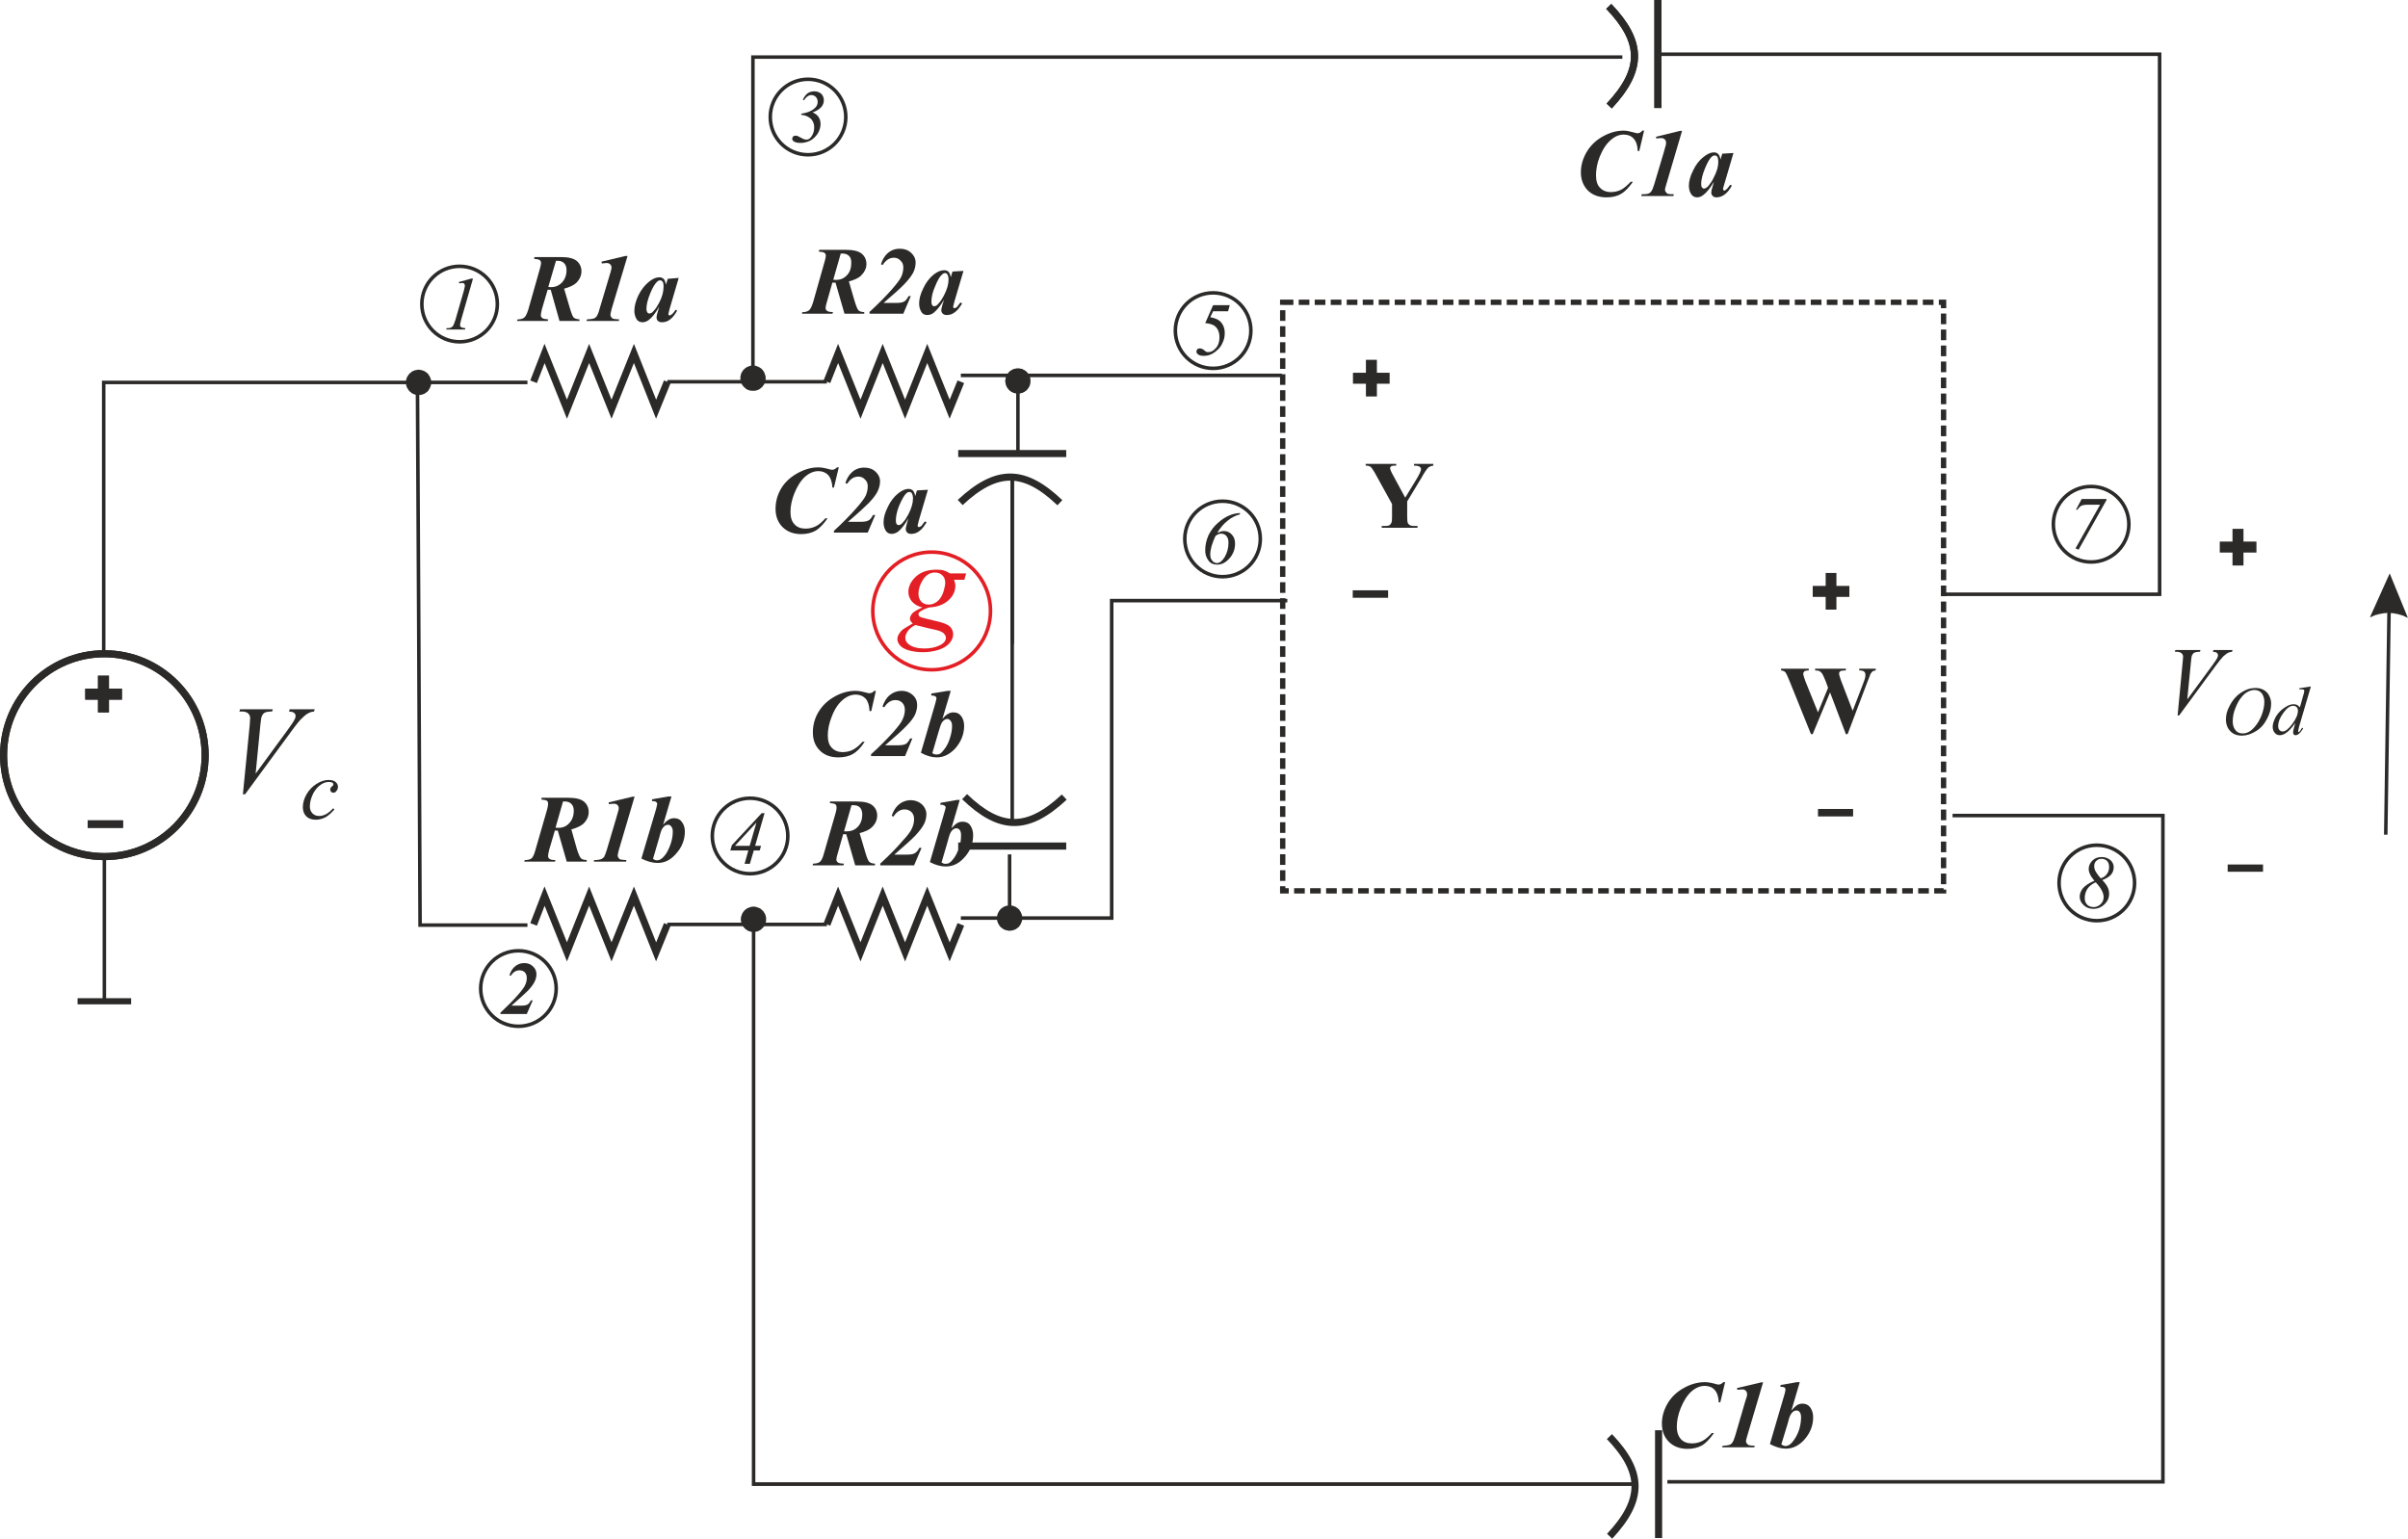 <?xml version="1.0" encoding="UTF-8"?>
<!DOCTYPE svg PUBLIC "-//W3C//DTD SVG 1.1//EN" "http://www.w3.org/Graphics/SVG/1.1/DTD/svg11.dtd">
<!-- Creator: CorelDRAW Home & Student X8 -->
<svg xmlns="http://www.w3.org/2000/svg" xml:space="preserve" width="135.422mm" height="86.543mm" version="1.1" style="shape-rendering:geometricPrecision; text-rendering:geometricPrecision; image-rendering:optimizeQuality; fill-rule:evenodd; clip-rule:evenodd"
viewBox="0 0 10967 7009"
 xmlns:xlink="http://www.w3.org/1999/xlink">
 <defs>
  <style type="text/css">
   <![CDATA[
    .str0 {stroke:#2B2A29;stroke-width:32.394}
    .str1 {stroke:#2B2A29;stroke-width:16.197}
    .str2 {stroke:#E31E24;stroke-width:16.197}
    .str3 {stroke:#2B2A29;stroke-width:24.295;stroke-dasharray:48.591 24.295}
    .fil0 {fill:none}
    .fil1 {fill:#2B2A29;fill-rule:nonzero}
    .fil2 {fill:#E31E24;fill-rule:nonzero}
   ]]>
  </style>
 </defs>
 <g id="Warstwa_x0020_1">
  <g id="_745065872">
   <polyline class="fil0 str0" points="3039,1739 2988,1864 2887,1610 2785,1864 2683,1610 2582,1864 2480,1610 2430,1739 "/>
   <polyline class="fil0 str0" points="4376,1739 4325,1864 4223,1610 4122,1864 4020,1610 3919,1864 3817,1610 3766,1739 "/>
   <polyline class="fil0 str0" points="4376,4211 4325,4336 4223,4082 4122,4336 4020,4082 3919,4336 3817,4082 3766,4211 "/>
   <polyline class="fil0 str0" points="3039,4211 2988,4336 2887,4082 2785,4336 2683,4082 2582,4336 2480,4082 2430,4211 "/>
   <path class="fil0 str0" d="M4364 2066l492 0m-483 223c166,-155 292,-154 454,1"/>
   <path class="fil0 str0" d="M4856 3854l-492 0m483 -223c-166,155 -292,154 -454,-2"/>
   <polygon class="fil1" points="6162,1698 6221,1698 6221,1639 6271,1639 6271,1698 6329,1698 6329,1748 6271,1748 6271,1806 6221,1806 6221,1748 6162,1748 "/>
   <polygon class="fil1" points="8256,2669 8315,2669 8315,2610 8364,2610 8364,2669 8423,2669 8423,2719 8364,2719 8364,2777 8315,2777 8315,2719 8256,2719 "/>
   <polygon class="fil1" points="6161,2689 6322,2689 6322,2723 6161,2723 "/>
   <polygon class="fil1" points="8280,3685 8440,3685 8440,3719 8280,3719 "/>
   <polygon class="fil1" points="10146,3938 10307,3938 10307,3971 10146,3971 "/>
   <polyline class="fil0 str1" points="8852,2707 9836,2707 9836,247 7541,247 "/>
   <g>
    <path class="fil1" d="M3429 252l3960 0 0 16 -3960 0 -8 -8 8 -8zm-8 8l0 -8 8 0 -8 8zm0 1463l0 -1463 16 0 0 1463 -16 0zm66 0l0 0 0 3 0 3 -1 3 0 2 -1 3 -1 3 -1 3 -1 2 -1 3 -1 2 -1 3 -2 2 -2 2 -1 2 -2 3 -2 2 -2 1 -2 2 -2 2 -3 2 -2 1 -2 2 -3 1 -2 1 -3 1 -3 1 -2 1 -3 0 -3 1 -3 0 -3 0 -3 0 0 0 -3 0 -3 0 -2 0 -3 -1 -3 0 -3 -1 -2 -1 -3 -1 -3 -1 -2 -1 -3 -2 -2 -1 -2 -2 -2 -2 -2 -2 -2 -1 -2 -2 -2 -3 -2 -2 -1 -2 -2 -2 -1 -3 -2 -2 -1 -3 -1 -2 -1 -3 0 -3 -1 -3 -1 -2 0 -3 0 -3 0 -3 0 0 0 -3 0 -3 0 -3 1 -3 1 -2 0 -3 1 -3 1 -2 1 -3 2 -3 1 -2 2 -2 1 -3 2 -2 2 -2 2 -2 2 -2 2 -2 2 -1 2 -2 2 -1 3 -2 2 -1 3 -1 3 -1 2 -1 3 -1 3 -1 3 0 2 0 3 -1 3 0 0 0 3 0 3 1 3 0 3 0 3 1 2 1 3 1 3 1 2 1 3 1 2 2 2 1 3 2 2 1 2 2 2 2 2 2 2 2 1 2 2 3 2 2 1 2 1 3 1 3 1 2 1 3 1 3 1 2 0 3 1 3 0 3 0 3z"/>
   </g>
   <line class="fil0 str1" x1="4610" y1="2178" x2="4610" y2= "2934" />
   <line class="fil0 str1" x1="5838" y1="1710" x2="4376" y2= "1710" />
   <g>
    <path class="fil1" d="M4694 1735l-1 3 0 3 0 3 -1 3 0 3 -1 3 -1 2 -1 3 -1 2 -1 3 -2 2 -1 3 -2 2 -2 2 -1 2 -2 2 -2 2 -2 2 -3 2 -2 1 -2 2 -3 1 -2 1 -3 2 -2 1 -3 0 -3 1 -2 1 -3 0 -3 1 -3 0 -3 0 0 0 -3 0 -3 0 -3 -1 -3 0 -2 -1 -3 -1 -3 0 -2 -1 -3 -2 -2 -1 -3 -1 -2 -2 -2 -1 -3 -2 -2 -2 -2 -2 -2 -2 -1 -2 -2 -2 -2 -2 -1 -3 -2 -2 -1 -3 -1 -2 -1 -3 -1 -2 -1 -3 0 -3 -1 -3 0 -3 -1 -3 0 -3 0 0 0 -2 1 -3 0 -3 1 -3 0 -3 1 -3 1 -2 1 -3 1 -2 1 -3 2 -2 1 -3 2 -2 2 -2 1 -2 2 -2 2 -2 2 -2 3 -2 2 -1 2 -2 3 -1 2 -1 3 -2 2 -1 3 -1 3 0 2 -1 3 0 3 -1 3 0 3 0 0 0 3 0 3 0 3 1 3 0 2 1 3 0 3 1 2 1 3 2 2 1 3 1 2 2 2 1 3 2 2 2 2 2 2 2 1 2 2 2 2 2 1 3 2 2 1 3 1 2 1 3 1 2 1 3 0 3 1 3 0 3 0 3 1 2 0 0zm-66 329l0 -329 16 0 0 329 -16 0z"/>
   </g>
   <path class="fil0 str0" d="M7551 492l0 -492m-222 483c155,-166 153,-292 -2,-454"/>
   <polygon class="fil1" points="10110,2467 10168,2467 10168,2409 10218,2409 10218,2467 10277,2467 10277,2517 10218,2517 10218,2576 10168,2576 10168,2517 10110,2517 "/>
   <line class="fil0 str1" x1="3766" y1="1739" x2="3039" y2= "1739" />
   <g>
    <path class="fil1" d="M4541 4182l0 -3 0 -3 0 -3 1 -3 0 -2 1 -3 1 -3 1 -2 1 -3 2 -2 1 -3 1 -2 2 -2 2 -3 2 -2 1 -2 2 -2 3 -1 2 -2 2 -2 2 -1 3 -2 2 -1 3 -1 2 -1 3 -1 3 -1 3 0 2 -1 3 0 3 0 3 -1 0 0 3 1 3 0 3 0 3 1 3 0 2 1 3 1 3 1 2 1 3 1 2 2 2 1 3 2 2 2 2 1 2 2 2 2 2 2 1 3 2 2 1 2 2 3 1 2 1 3 1 2 1 3 1 3 1 2 0 3 0 3 1 3 0 3 0 0 0 3 -1 3 0 3 0 3 -1 2 -1 3 -1 3 -1 2 -1 3 -1 2 -2 3 -1 2 -2 2 -1 3 -2 2 -2 2 -2 2 -2 1 -2 2 -3 2 -2 1 -2 2 -3 1 -2 1 -3 1 -3 1 -2 1 -3 0 -3 1 -3 0 -3 1 -3 0 0 0 -3 0 -3 -1 -3 0 -2 -1 -3 0 -3 -1 -3 -1 -2 -1 -3 -1 -2 -1 -3 -2 -2 -1 -2 -2 -2 -2 -3 -1 -2 -2 -1 -2 -2 -2 -2 -3 -2 -2 -1 -2 -1 -3 -2 -2 -1 -3 -1 -2 -1 -3 -1 -3 0 -2 -1 -3 0 -3 0 -3 0 -3 0 0zm65 -290l0 290 -16 0 0 -290 16 0z"/>
   </g>
   <polyline class="fil0 str1" points="4610,3741 4610,2971 4610,2178 "/>
   <polyline class="fil0 str1" points="4376,4182 5063,4182 5063,2736 5863,2736 "/>
   <line class="fil0 str1" x1="3766" y1="4211" x2="3039" y2= "4211" />
   <path class="fil1" d="M6528 2113l0 8c-9,1 -16,4 -22,8 -7,6 -18,22 -33,49l-64 106 0 70c0,15 1,25 3,28 1,4 4,7 9,10 5,3 11,4 19,4l16 0 0 8 -163 0 0 -8 15 0c9,0 16,-1 21,-4 3,-2 6,-6 8,-11 2,-3 3,-12 3,-27l0 -58 -69 -125c-13,-25 -23,-39 -28,-44 -6,-4 -14,-6 -23,-6l0 -8 139 0 0 8 -6 0c-8,0 -14,1 -17,3 -4,3 -5,5 -5,8 0,5 5,18 17,39l52 96 53 -87c13,-22 19,-36 19,-43 0,-4 -2,-7 -5,-10 -5,-4 -14,-6 -27,-6l0 -8 88 0z"/>
   <path class="fil1" d="M8543 3046l0 8c-5,0 -10,2 -14,4 -3,3 -7,7 -10,12 0,2 -5,13 -13,34l-91 240 -8 0 -72 -190 -79 190 -8 0 -96 -238c-10,-24 -16,-38 -20,-43 -4,-5 -11,-8 -20,-9l0 -8 126 0 0 8c-10,0 -17,2 -20,4 -3,3 -5,7 -5,11 0,5 3,17 10,35l57 141 46 -112 -11 -30c-7,-17 -12,-28 -15,-33 -4,-6 -8,-10 -13,-13 -4,-2 -11,-3 -20,-3l0 -8 140 0 0 8c-10,0 -17,1 -22,2 -3,1 -5,3 -7,5 -1,3 -2,5 -2,8 0,4 3,14 9,31l53 138 48 -125c5,-13 8,-22 9,-27 1,-4 1,-9 1,-13 0,-6 -2,-10 -6,-14 -4,-3 -11,-5 -22,-5l0 -8 75 0z"/>
   <path class="fil1" d="M2527 3783l-26 88c-3,13 -5,22 -5,28 0,6 2,10 6,13 5,4 14,6 28,6l-3 7 -140 0 3 -7c14,0 24,-3 31,-8 6,-6 12,-18 17,-37l54 -187c3,-10 4,-19 4,-25 0,-6 -1,-10 -5,-13 -4,-3 -13,-5 -26,-6l2 -8 121 0c34,0 58,6 72,18 14,12 21,28 21,47 0,20 -8,37 -24,53 -11,10 -29,19 -55,26l25 89c7,23 14,38 19,43 5,5 14,7 26,8l0 7 -91 0 -41 -142 -7 1c-1,0 -3,-1 -6,-1zm3 -13c5,1 9,1 13,1 20,0 37,-7 50,-22 13,-14 20,-33 20,-56 0,-14 -4,-24 -11,-31 -7,-7 -16,-11 -28,-11 -2,0 -6,0 -10,0l-34 119z"/>
   <path id="1" class="fil1" d="M2890 3629l-72 244c-3,12 -5,21 -5,24 0,3 1,7 4,11 2,3 5,6 8,7 3,1 12,2 28,3l-2 7 -147 0 2 -7c15,0 25,-2 31,-4 5,-2 10,-6 14,-10 3,-5 7,-16 12,-31l43 -145c6,-22 10,-34 10,-35 1,-4 2,-7 2,-11 0,-6 -2,-11 -6,-15 -4,-4 -10,-6 -17,-6 -4,0 -11,1 -22,2l-1 -8 109 -26 9 0z"/>
   <path id="2" class="fil1" d="M3058 3628l-38 129c10,-12 19,-20 27,-24 7,-4 15,-6 23,-6 16,0 28,6 36,18 9,12 13,27 13,43 0,38 -14,73 -42,103 -24,27 -51,40 -82,40 -23,0 -48,-7 -74,-20l67 -226c3,-11 4,-19 5,-23 0,-4 -2,-6 -5,-9 -4,-3 -11,-4 -19,-4l1 -8 74 -13 14 0zm-84 284c6,5 12,7 17,7 7,0 14,-2 18,-5 8,-5 16,-13 25,-26 8,-13 15,-28 21,-46 6,-18 9,-36 9,-54 0,-10 -2,-18 -7,-23 -4,-6 -9,-8 -14,-8 -10,0 -18,5 -25,15 -5,6 -10,20 -15,41l-29 99z"/>
   <path class="fil1" d="M3791 1287l-25 88c-4,13 -6,22 -6,28 0,6 2,10 7,13 4,4 13,5 27,6l-3 7 -139 0 2 -7c14,0 24,-3 31,-9 6,-5 12,-17 18,-36l53 -187c3,-11 5,-19 5,-25 0,-6 -2,-10 -6,-13 -3,-3 -12,-5 -26,-6l2 -8 121 0c34,0 59,6 73,18 14,12 21,28 21,47 0,19 -9,37 -25,53 -10,10 -29,19 -55,26l26 89c7,23 13,38 18,43 5,5 14,7 26,8l0 7 -90 0 -41 -142 -7 1c-2,0 -4,-1 -7,-1zm4 -13c5,1 9,1 12,1 21,0 37,-7 51,-22 13,-14 19,-33 19,-56 0,-14 -3,-24 -10,-31 -7,-7 -17,-11 -28,-11 -3,0 -6,0 -10,0l-34 119z"/>
   <path id="1" class="fil1" d="M4114 1429l-154 0 0 -8c40,-37 74,-71 101,-102 23,-26 38,-46 44,-59 6,-14 9,-28 9,-42 0,-13 -4,-23 -13,-31 -8,-9 -18,-13 -30,-13 -20,0 -37,11 -51,33l-8 -3c7,-22 17,-38 29,-49 16,-15 35,-22 57,-22 21,0 38,6 52,19 13,12 20,27 20,44 0,15 -3,29 -10,44 -7,14 -20,32 -41,54 -15,16 -47,45 -95,86l56 0c18,0 30,-2 37,-6 8,-4 14,-12 21,-25l10 0 -34 80z"/>
   <path id="2" class="fil1" d="M4388 1234l-42 142 -4 17c-1,2 -1,4 -1,5 0,2 1,3 2,4 1,2 2,2 4,2 3,0 7,-2 12,-6 2,-2 7,-9 15,-20l8 4c-11,18 -21,32 -33,40 -11,9 -24,13 -37,13 -8,0 -14,-2 -18,-6 -5,-4 -7,-10 -7,-16 0,-6 3,-16 7,-31l6 -17c-17,28 -33,48 -48,60 -9,7 -19,10 -29,10 -13,0 -22,-5 -28,-16 -6,-11 -9,-23 -9,-37 0,-20 6,-43 19,-69 12,-26 28,-47 48,-63 17,-13 32,-19 47,-19 8,0 14,2 19,6 5,5 9,14 11,26l8 -26 50 -3zm-68 40c0,-11 -2,-19 -6,-25 -2,-3 -6,-5 -10,-5 -5,0 -9,2 -14,7 -10,8 -20,26 -31,53 -12,27 -17,50 -17,70 0,8 1,13 4,16 2,4 5,5 8,5 6,0 13,-3 19,-11 10,-10 18,-23 26,-38 14,-27 21,-51 21,-72z"/>
   <path class="fil1" d="M7488 595l-22 93 -7 0c-1,-26 -7,-44 -19,-57 -11,-12 -26,-18 -45,-18 -20,0 -40,8 -59,25 -20,17 -37,43 -51,78 -11,28 -16,56 -16,83 0,25 6,44 18,56 12,13 29,20 50,20 17,0 33,-4 47,-11 14,-8 28,-20 43,-36l10 0c-18,26 -36,45 -54,55 -18,11 -40,16 -66,16 -35,0 -63,-10 -85,-31 -21,-22 -32,-49 -32,-83 0,-32 9,-63 26,-92 17,-29 41,-53 73,-71 32,-18 64,-27 96,-27 12,0 27,3 45,8 9,3 15,4 19,4 7,0 14,-4 21,-12l8 0z"/>
   <path id="1" class="fil1" d="M7661 596l-72 244c-4,13 -6,21 -6,25 0,3 2,7 4,10 3,4 6,6 9,8 3,1 12,2 28,2l-3 8 -146 0 2 -8c15,0 25,-1 30,-3 6,-2 11,-6 14,-11 4,-5 8,-15 13,-31l43 -144c6,-23 10,-34 10,-36 1,-3 1,-7 1,-10 0,-7 -2,-12 -6,-15 -4,-4 -9,-6 -17,-6 -3,0 -10,0 -21,2l-2 -8 110 -27 9 0z"/>
   <path id="2" class="fil1" d="M7895 697l-42 143 -5 17c0,2 0,4 0,5 0,1 0,3 1,4 2,1 3,2 4,2 3,0 7,-2 12,-7 2,-2 7,-8 15,-19l8 3c-10,19 -21,32 -33,41 -11,8 -23,13 -37,13 -8,0 -14,-2 -18,-7 -4,-4 -6,-9 -6,-15 0,-6 2,-16 7,-31l5 -18c-17,29 -33,49 -48,60 -9,7 -18,11 -28,11 -13,0 -23,-6 -29,-17 -6,-10 -9,-23 -9,-36 0,-20 6,-43 19,-69 12,-26 28,-47 49,-63 16,-13 32,-20 46,-20 8,0 15,3 19,7 5,5 9,13 11,26l8 -27 51 -3zm-69 41c0,-11 -2,-20 -5,-25 -3,-3 -7,-5 -11,-5 -5,0 -9,2 -14,6 -10,9 -20,27 -31,54 -11,27 -17,50 -17,70 0,7 1,13 4,16 2,3 5,5 8,5 7,0 13,-4 20,-11 9,-11 18,-23 25,-39 14,-26 21,-50 21,-71z"/>
   <path class="fil1" d="M3820 2129l-22 92 -7 0c-1,-25 -8,-44 -19,-57 -12,-12 -27,-18 -45,-18 -20,0 -40,8 -60,25 -19,17 -36,43 -50,78 -11,28 -17,56 -17,83 0,25 6,44 19,57 12,13 29,19 50,19 17,0 33,-4 47,-11 14,-7 28,-19 43,-36l10 0c-18,26 -36,45 -54,56 -18,10 -40,16 -66,16 -35,0 -64,-11 -85,-32 -21,-21 -32,-49 -32,-83 0,-32 8,-63 25,-92 17,-29 42,-52 74,-70 32,-18 64,-27 95,-27 12,0 27,2 45,7 10,3 16,4 19,4 8,0 15,-4 22,-11l8 0z"/>
   <path id="1" class="fil1" d="M3952 2426l-154 0 0 -8c40,-37 74,-71 101,-102 23,-26 38,-46 44,-59 6,-14 9,-28 9,-42 0,-13 -4,-23 -13,-31 -8,-9 -18,-13 -30,-13 -20,0 -37,11 -51,33l-8 -4c7,-21 17,-37 29,-48 16,-15 35,-22 57,-22 21,0 38,6 52,19 13,12 20,27 20,44 0,15 -4,29 -10,43 -7,15 -20,33 -41,55 -16,16 -47,45 -95,86l56 0c18,0 30,-2 37,-6 8,-4 14,-12 21,-25l10 0 -34 80z"/>
   <path id="2" class="fil1" d="M4226 2231l-42 142 -4 17c-1,2 -1,4 -1,5 0,2 1,3 2,4 1,2 2,2 4,2 3,0 7,-2 12,-6 2,-2 7,-9 15,-20l8 4c-11,18 -21,32 -33,40 -11,9 -24,13 -37,13 -8,0 -14,-2 -18,-6 -5,-5 -7,-10 -7,-16 0,-6 3,-16 7,-31l5 -18c-16,29 -32,49 -47,61 -9,6 -19,10 -29,10 -13,0 -22,-6 -28,-16 -6,-11 -9,-23 -9,-37 0,-20 6,-43 19,-69 12,-26 28,-47 48,-63 17,-13 32,-20 47,-20 8,0 14,3 19,7 5,5 9,13 11,26l8 -26 50 -3zm-68 40c0,-11 -2,-19 -6,-25 -2,-3 -6,-5 -10,-5 -5,0 -10,2 -14,6 -10,9 -20,27 -32,54 -11,27 -16,50 -16,70 0,8 1,13 4,16 2,4 5,5 8,5 6,0 13,-3 19,-11 10,-10 18,-23 26,-38 14,-27 21,-51 21,-72z"/>
   <path class="fil1" d="M2494 1320l-26 88c-3,13 -5,22 -5,28 0,5 2,10 7,13 4,3 13,5 27,6l-3 7 -140 0 3 -7c14,0 24,-3 31,-9 6,-5 12,-17 18,-36l53 -187c3,-11 5,-19 5,-25 0,-6 -2,-10 -6,-13 -4,-3 -12,-5 -26,-6l2 -8 121 0c34,0 58,6 72,18 14,12 21,28 21,47 0,19 -8,37 -24,53 -11,10 -29,19 -55,26l26 88c7,24 13,39 18,44 5,4 14,7 26,8l0 7 -91 0 -40 -142 -7 0c-2,0 -4,0 -7,0zm3 -13c5,1 9,1 13,1 20,0 37,-8 50,-22 13,-14 20,-33 20,-56 0,-14 -4,-24 -11,-31 -7,-7 -16,-11 -28,-11 -2,0 -6,0 -9,0l-35 119z"/>
   <path id="1" class="fil1" d="M2858 1166l-73 243c-3,13 -5,21 -5,25 0,3 1,7 4,11 2,3 5,6 8,7 3,1 13,2 28,3l-2 7 -147 0 2 -7c15,-1 25,-2 31,-4 6,-2 10,-6 14,-11 3,-5 8,-15 12,-31l43 -144c7,-22 10,-34 10,-35 1,-4 2,-8 2,-11 0,-6 -2,-11 -6,-15 -4,-4 -10,-6 -17,-6 -4,0 -11,1 -21,2l-2 -8 109 -26 10 0z"/>
   <path id="2" class="fil1" d="M3091 1266l-42 143 -4 17c-1,2 -1,4 -1,5 0,2 1,3 2,4 1,2 2,2 3,2 3,0 7,-2 13,-7 2,-1 7,-8 15,-19l7 4c-10,18 -21,32 -32,40 -11,9 -24,13 -37,13 -8,0 -14,-2 -19,-6 -4,-5 -6,-10 -6,-16 0,-6 2,-16 7,-31l5 -18c-16,29 -32,49 -48,61 -8,6 -18,10 -28,10 -13,0 -23,-6 -28,-16 -6,-11 -9,-23 -9,-37 0,-20 6,-43 18,-69 13,-26 29,-47 49,-63 16,-13 32,-20 47,-20 8,0 14,3 19,7 5,5 8,13 11,26l8 -26 50 -4zm-69 41c0,-11 -1,-20 -5,-25 -3,-3 -6,-5 -11,-5 -4,0 -9,2 -13,6 -10,9 -21,27 -32,54 -11,27 -17,50 -17,70 0,7 2,13 4,16 3,4 6,5 9,5 6,0 13,-3 19,-11 10,-10 18,-23 26,-38 14,-27 20,-51 20,-72z"/>
   <path class="fil1" d="M3840 3800l-25 88c-4,12 -6,22 -6,28 0,5 3,9 7,13 5,3 14,5 28,5l-3 8 -140 0 2 -8c15,0 25,-3 31,-8 7,-6 13,-18 18,-37l54 -187c3,-10 4,-18 4,-24 0,-6 -2,-11 -5,-14 -4,-3 -13,-5 -26,-6l2 -7 120 0c35,0 59,6 73,18 14,12 21,27 21,46 0,20 -8,38 -25,54 -10,10 -28,19 -55,26l26 88c7,24 13,38 18,43 6,5 14,8 26,8l0 8 -90 0 -41 -142 -7 0c-1,0 -4,0 -7,0zm4 -13c5,0 9,0 12,0 21,0 38,-7 51,-21 13,-14 20,-33 20,-56 0,-14 -4,-25 -11,-32 -7,-7 -16,-10 -28,-10 -3,0 -6,0 -10,0l-34 119z"/>
   <path id="1" class="fil1" d="M4163 3942l-154 0 0 -8c40,-37 74,-71 101,-103 24,-25 38,-45 44,-59 6,-14 9,-27 9,-41 0,-13 -4,-24 -12,-32 -9,-8 -19,-12 -31,-12 -20,0 -37,11 -51,33l-8 -4c7,-21 17,-37 29,-48 16,-15 36,-23 58,-23 20,0 37,7 51,19 13,13 20,28 20,44 0,15 -3,30 -10,44 -6,14 -20,32 -40,54 -16,17 -48,45 -96,87l56 0c18,0 31,-2 38,-7 7,-4 14,-12 20,-24l10 0 -34 80z"/>
   <path id="2" class="fil1" d="M4371 3644l-38 129c11,-12 20,-20 27,-24 7,-4 15,-6 24,-6 16,0 28,6 36,18 8,13 12,27 12,43 0,39 -13,73 -41,103 -24,27 -52,40 -83,40 -23,0 -47,-6 -73,-20l66 -226c3,-11 5,-18 6,-22 0,-4 -2,-7 -5,-9 -4,-3 -11,-5 -20,-4l2 -9 74 -13 13 0zm-83 285c6,4 12,6 17,6 7,0 13,-1 18,-4 8,-5 16,-14 25,-27 8,-12 15,-28 21,-46 6,-18 8,-36 8,-54 0,-10 -2,-18 -6,-23 -4,-5 -9,-8 -15,-8 -9,0 -17,5 -24,15 -5,7 -10,21 -15,42l-29 99z"/>
   <path class="fil1" d="M3989 3147l-21 92 -8 0c-1,-26 -7,-44 -18,-57 -12,-12 -27,-18 -45,-18 -20,0 -40,8 -60,25 -20,17 -37,43 -50,78 -11,28 -17,56 -17,83 0,25 6,44 18,56 12,13 29,20 50,20 18,0 33,-4 47,-11 15,-8 29,-20 43,-36l10 0c-17,26 -35,45 -53,55 -18,11 -41,16 -67,16 -35,0 -63,-10 -84,-31 -22,-22 -32,-49 -32,-83 0,-32 8,-63 25,-92 17,-29 42,-53 74,-71 32,-18 64,-26 95,-26 12,0 27,2 45,7 9,3 16,4 19,4 7,0 15,-4 22,-11l7 0z"/>
   <path id="1" class="fil1" d="M4122 3444l-155 0 0 -8c41,-37 74,-71 102,-102 23,-26 38,-46 43,-60 6,-13 9,-27 9,-41 0,-13 -4,-24 -12,-32 -8,-8 -18,-12 -31,-12 -20,0 -37,11 -51,33l-8 -4c8,-21 17,-37 29,-48 17,-15 36,-23 58,-23 21,0 38,7 51,19 14,13 20,28 20,45 0,14 -3,29 -9,43 -7,15 -20,33 -41,54 -16,17 -48,46 -96,87l56 0c18,0 31,-2 38,-6 7,-4 14,-13 20,-25l10 0 -33 80z"/>
   <path id="2" class="fil1" d="M4330 3147l-38 128c10,-12 19,-20 27,-24 7,-4 15,-6 23,-6 16,0 28,6 37,19 8,12 12,26 12,42 0,39 -14,73 -41,104 -25,26 -52,40 -83,40 -23,0 -48,-7 -73,-21l66 -226c3,-10 4,-18 5,-22 0,-4 -2,-7 -5,-9 -4,-3 -11,-4 -19,-4l1 -9 74 -12 14 0zm-84 284c6,4 12,6 17,6 8,0 14,-1 19,-4 7,-5 15,-14 24,-27 8,-12 16,-28 21,-46 6,-18 9,-36 9,-53 0,-11 -2,-18 -7,-24 -4,-5 -9,-8 -14,-8 -10,0 -18,6 -25,16 -4,6 -9,20 -15,41l-29 99z"/>
   <path class="fil1" d="M9918 3259l23 -243c1,-12 2,-20 2,-24 0,-7 -2,-12 -7,-16 -5,-5 -13,-7 -23,-7l-8 0 3 -8 114 0 -2 8c-13,0 -21,2 -26,4 -4,2 -8,7 -11,13 -1,3 -3,12 -4,27l-17 173 114 -155c12,-17 20,-28 23,-35 2,-4 3,-8 3,-12 0,-3 -2,-7 -5,-10 -3,-3 -9,-4 -18,-5l2 -8 87 0 -2 8c-7,1 -13,2 -17,4 -8,4 -15,10 -23,17 -8,8 -20,23 -37,46l-164 223 -7 0z"/>
   <path id="1" class="fil1" d="M10274 3134c13,0 26,3 36,9 11,6 19,14 25,26 6,12 9,24 9,36 0,23 -6,46 -19,70 -13,25 -30,44 -51,56 -21,13 -42,20 -64,20 -16,0 -30,-4 -41,-11 -10,-7 -18,-16 -24,-28 -5,-12 -7,-23 -7,-34 0,-19 4,-38 14,-57 9,-19 20,-35 33,-48 13,-13 27,-22 42,-29 14,-7 30,-10 47,-10zm-6 9c-10,0 -20,3 -30,8 -10,5 -20,13 -29,25 -10,11 -18,26 -26,45 -10,23 -14,44 -14,65 0,14 3,27 11,38 7,11 19,17 34,17 10,0 19,-2 28,-7 9,-5 18,-12 28,-24 12,-14 22,-31 31,-53 8,-22 12,-42 12,-61 0,-14 -4,-26 -11,-37 -8,-10 -19,-16 -34,-16z"/>
   <path id="2" class="fil1" d="M10525 3127l-54 184c-2,10 -4,17 -4,20 0,1 0,2 1,2 1,1 1,2 2,2 1,0 2,-1 3,-2 2,-2 6,-8 12,-18l5 3c-6,10 -12,18 -18,23 -6,6 -12,8 -17,8 -3,0 -6,-1 -8,-3 -2,-3 -3,-6 -3,-11 0,-5 2,-13 5,-23l5 -19c-16,23 -31,39 -44,47 -9,6 -18,9 -27,9 -8,0 -16,-3 -22,-10 -6,-7 -10,-16 -10,-28 0,-15 6,-31 16,-49 11,-17 25,-31 42,-41 13,-9 26,-13 37,-13 6,0 11,1 16,3 4,2 8,6 13,11l14 -50c2,-6 3,-11 4,-14 1,-4 2,-8 2,-10 0,-3 -1,-4 -2,-6 -3,-1 -5,-2 -9,-2 -2,0 -6,0 -11,1l0 -6 52 -8zm-59 110c0,-7 -2,-12 -6,-16 -4,-4 -10,-6 -16,-6 -14,0 -29,11 -44,32 -16,21 -24,42 -24,61 0,8 2,13 6,18 4,4 9,6 15,6 12,0 27,-12 44,-35 17,-23 25,-43 25,-60z"/>
   <g>
    <path class="fil1" d="M10884 2612l83 203 0 0 -5 -3 -6 -2 -5 -3 -5 -2 -6 -2 -5 -2 -6 -1 -5 -2 -5 -1 -6 -1 -5 -1 -5 -1 -6 -1 -5 0 -6 -1 -5 0 -5 0 -6 0 -5 1 -6 0 -5 1 -5 1 -6 1 -5 1 -6 1 -5 2 -6 1 -5 2 -5 2 -6 3 -5 2 -6 2 90 -200zm-26 1190l16 -1089 16 1 -16 1088 -16 0z"/>
   </g>
   <g>
    <path class="fil1" d="M3649 523l0 -5c27,-4 47,-12 60,-24 10,-8 15,-18 15,-30 0,-9 -3,-16 -8,-22 -6,-6 -13,-9 -21,-9 -12,0 -23,8 -33,23l-6 -1c6,-13 13,-23 22,-30 9,-6 19,-9 30,-9 13,0 24,4 32,11 8,8 12,18 12,30 0,10 -3,20 -11,30 -8,9 -21,18 -40,25 12,5 21,12 27,21 6,9 9,20 9,32 0,14 -4,28 -12,42 -9,14 -20,25 -34,33 -14,7 -28,11 -44,11 -14,0 -25,-2 -32,-7 -5,-4 -7,-7 -7,-12 0,-4 1,-7 4,-10 3,-3 7,-4 11,-4 3,0 6,0 8,1 2,1 7,3 14,7 7,4 12,6 16,8 4,1 8,2 12,2 10,0 18,-6 25,-18 7,-11 10,-24 10,-37 0,-11 -2,-20 -7,-29 -4,-8 -11,-15 -21,-20 -9,-5 -20,-8 -31,-9z"/>
    <circle class="fil0 str1" cx="3680" cy="533" r="172"/>
   </g>
   <g>
    <path class="fil1" d="M3482 3704l-43 149 27 0 -6 21 -27 0 -18 61 -24 0 17 -61 -82 0 7 -24 136 -146 13 0zm-37 43l-98 106 67 0 31 -106z"/>
    <circle class="fil0 str1" cx="3416" cy="3808" r="172"/>
   </g>
   <g>
    <path class="fil1" d="M5525 1390l76 0 -8 28 -68 0 -13 27c18,3 33,9 43,17 15,13 23,32 23,55 0,16 -3,30 -9,42 -5,13 -12,23 -21,32 -8,8 -17,15 -26,20 -13,7 -26,10 -39,10 -12,0 -21,-2 -27,-7 -5,-4 -7,-8 -7,-13 0,-4 2,-7 4,-10 3,-3 7,-4 11,-4 6,0 13,2 20,8 4,4 8,7 11,8 2,1 5,1 8,1 13,0 24,-6 35,-19 11,-12 16,-29 16,-49 0,-14 -3,-25 -8,-35 -6,-10 -13,-17 -22,-21 -9,-4 -20,-7 -35,-8l36 -82z"/>
    <circle class="fil0 str1" cx="5525" cy="1506" r="172"/>
   </g>
   <g>
    <path class="fil1" d="M9481 2273l113 0 0 5 -127 226 -14 -6 112 -199 -54 0c-15,0 -25,2 -31,4 -5,3 -11,9 -19,19l-6 0 26 -49z"/>
    <circle class="fil0 str1" cx="9524" cy="2388" r="172"/>
   </g>
   <path class="fil0 str0" d="M7551 492l0 -492m-222 483c155,-166 153,-292 -2,-454"/>
   <g>
    <circle class="fil0 str1" cx="5568" cy="2455" r="172"/>
    <path class="fil1" d="M5647 2337l0 6c-19,5 -38,14 -56,29 -18,14 -33,32 -47,55 12,-5 22,-8 30,-8 14,0 26,5 36,16 10,10 15,24 15,41 0,27 -9,49 -26,68 -17,19 -35,28 -55,28 -18,0 -32,-6 -41,-20 -10,-13 -14,-28 -14,-46 0,-23 5,-45 15,-68 11,-22 25,-41 44,-57 18,-16 36,-28 56,-35 12,-5 26,-8 43,-9zm-111 104c-16,34 -24,62 -24,85 0,12 3,21 9,28 6,7 13,11 21,11 13,0 25,-10 36,-28 11,-19 17,-41 17,-65 0,-13 -3,-23 -10,-31 -6,-7 -14,-10 -23,-10 -4,0 -8,0 -12,2 -3,1 -8,4 -14,8z"/>
   </g>
   <g>
    <path class="fil2" d="M4400 2612l-8 29 -47 0c4,10 6,19 6,28 0,25 -11,47 -32,66 -21,19 -50,30 -87,32 -20,6 -34,13 -44,21 -4,3 -5,6 -5,9 0,4 1,8 5,11 3,3 11,6 25,9l54 13c31,7 50,15 60,25 9,9 14,21 14,34 0,15 -6,29 -17,41 -11,13 -28,23 -49,30 -22,7 -46,11 -72,11 -23,0 -44,-3 -63,-8 -19,-6 -33,-13 -41,-23 -8,-9 -12,-19 -12,-28 0,-8 2,-17 8,-25 5,-9 12,-16 20,-22 5,-3 19,-12 42,-25 -8,-7 -13,-14 -13,-22 0,-7 4,-15 11,-24 8,-8 23,-17 46,-27 -19,-4 -35,-13 -47,-26 -11,-13 -17,-28 -17,-44 0,-26 12,-50 35,-71 23,-21 54,-31 93,-31 14,0 26,1 34,4 10,3 18,7 27,13l74 0zm-95 44c0,-15 -4,-27 -13,-35 -9,-9 -20,-13 -34,-13 -22,0 -40,11 -54,32 -14,21 -21,43 -21,65 0,15 4,26 13,36 9,9 20,13 33,13 11,0 21,-2 30,-8 10,-5 18,-13 24,-22 7,-10 12,-22 16,-36 4,-15 6,-26 6,-32zm-136 191c-15,7 -26,16 -34,27 -8,11 -12,21 -12,32 0,12 6,22 17,30 16,12 40,18 71,18 26,0 49,-5 68,-14 19,-9 29,-21 29,-35 0,-7 -4,-14 -11,-21 -7,-6 -20,-12 -41,-16 -11,-2 -40,-9 -87,-21z"/>
    <circle class="fil0 str2" cx="4243" cy="2783" r="268"/>
   </g>
   <polyline class="fil0 str1" points="2402,4214 1913,4214 1907,2873 1901,1742 2402,1742 "/>
   <g>
    <ellipse class="fil0 str0" cx="475" cy="3440" rx="459" ry="462"/>
    <polygon class="fil1" points="388,3137 446,3137 446,3078 496,3078 496,3137 555,3137 555,3187 496,3187 496,3245 446,3245 446,3187 388,3187 "/>
    <polygon class="fil1" points="399,3737 560,3737 560,3771 399,3771 "/>
    <ellipse class="fil0 str0" cx="475" cy="3440" rx="459" ry="462"/>
    <polygon class="fil1" points="388,3137 446,3137 446,3078 496,3078 496,3137 555,3137 555,3187 496,3187 496,3245 446,3245 446,3187 388,3187 "/>
    <polygon class="fil1" points="399,3737 560,3737 560,3771 399,3771 "/>
   </g>
   <g>
    <path class="fil1" d="M2154 1269l-54 188c-3,11 -5,19 -5,24 0,4 2,7 4,9 3,2 10,4 20,5l-1 6 -86 0 2 -6c9,0 15,-1 18,-2 5,-2 8,-5 11,-8 3,-6 7,-15 11,-28l39 -135c2,-8 3,-13 3,-14 1,-2 1,-4 1,-6 0,-4 -1,-7 -3,-10 -2,-2 -5,-3 -9,-3 -3,0 -7,1 -13,2l-3 -6 57 -16 8 0z"/>
    <circle class="fil0 str1" cx="2093" cy="1385" r="172"/>
   </g>
   <g>
    <path class="fil1" d="M2399 4619l-120 0 0 -6c31,-29 58,-56 79,-80 18,-21 30,-36 34,-47 5,-10 7,-21 7,-32 0,-10 -3,-18 -9,-25 -7,-6 -15,-9 -24,-9 -16,0 -29,8 -40,25l-6 -2c5,-17 13,-29 22,-38 13,-12 28,-18 45,-18 17,0 30,5 40,15 11,10 16,22 16,35 0,11 -2,22 -8,34 -5,11 -15,25 -31,42 -13,13 -38,35 -75,68l44 0c14,0 24,-2 29,-5 6,-3 11,-10 16,-19l8 0 -27 62z"/>
    <circle class="fil0 str1" cx="2361" cy="4503" r="172"/>
   </g>
   <g>
    <path class="fil1" d="M1906 1800l-3 -1 -3 0 -2 0 -3 -1 -3 0 -3 -1 -3 -1 -2 -1 -3 -1 -2 -1 -3 -2 -2 -1 -2 -2 -2 -2 -2 -1 -2 -2 -2 -2 -2 -2 -2 -3 -1 -2 -2 -2 -1 -3 -2 -2 -1 -3 -1 -2 -1 -3 -1 -3 0 -2 -1 -3 0 -3 0 -3 0 -3 0 0 0 -3 0 -3 0 -3 1 -3 0 -2 1 -3 1 -3 1 -2 1 -3 2 -2 1 -3 2 -2 1 -2 2 -3 2 -2 2 -2 2 -2 2 -1 2 -2 2 -2 2 -1 3 -2 2 -1 3 -1 2 -1 3 -1 3 -1 3 0 3 -1 2 0 3 -1 3 0 0 0 3 0 3 1 3 0 3 1 3 0 2 1 3 1 3 1 2 1 3 1 2 2 2 1 3 2 2 2 2 1 2 2 2 2 2 2 1 3 2 2 1 2 2 3 1 2 1 3 1 2 1 3 1 3 1 2 0 3 1 3 0 3 0 3 0 0 0 3 0 3 -1 3 0 3 -1 2 -1 3 -1 3 -1 2 -1 3 -1 2 -2 3 -1 2 -2 2 -1 3 -2 2 -2 2 -2 2 -2 1 -2 2 -3 2 -2 1 -2 2 -3 1 -2 1 -3 1 -3 1 -2 1 -3 0 -3 1 -3 0 -3 0 -3 1 0 0zm-1434 -66l1434 0 0 16 -1434 0 -8 -8 8 -8zm-8 8l0 -8 8 0 -8 8zm0 1236l0 -1236 16 0 0 1236 -16 0z"/>
   </g>
   <g>
    <path class="fil1" d="M467 4561l0 -659 16 0 0 659 -16 0zm-114 0l0 -14 244 0 0 28 -244 0 0 -14z"/>
   </g>
   <path class="fil1" d="M1106 3618l31 -315c1,-16 2,-27 2,-32 0,-9 -3,-16 -9,-21 -6,-6 -16,-9 -30,-9l-10 0 3 -10 149 0 -3 10c-16,0 -27,2 -33,5 -6,3 -11,9 -14,17 -2,4 -4,15 -6,35l-22 226 148 -202c16,-22 26,-37 30,-46 3,-5 4,-11 4,-15 0,-5 -2,-9 -6,-13 -4,-4 -12,-6 -24,-7l3 -10 114 0 -3 10c-9,1 -17,3 -22,6 -10,4 -20,12 -30,22 -11,9 -27,29 -49,59l-213 290 -10 0z"/>
   <path id="1" class="fil1" d="M1523 3687c-14,16 -27,28 -41,36 -14,7 -28,11 -44,11 -18,0 -33,-5 -43,-15 -11,-11 -16,-25 -16,-42 0,-20 6,-40 17,-59 11,-19 26,-35 45,-47 19,-12 37,-18 55,-18 15,0 25,3 32,9 7,6 11,13 11,22 0,8 -3,15 -8,20 -3,5 -8,7 -13,7 -4,0 -7,-1 -10,-4 -3,-3 -4,-6 -4,-10 0,-2 0,-4 1,-7 1,-2 3,-4 6,-7 4,-3 5,-5 6,-6 1,-2 1,-3 1,-5 0,-2 -1,-5 -4,-6 -4,-3 -9,-4 -16,-4 -13,0 -26,4 -38,13 -13,9 -24,22 -33,38 -10,20 -16,40 -16,60 0,14 4,24 12,32 7,8 18,12 31,12 10,0 20,-3 30,-8 10,-5 21,-14 33,-27l6 5z"/>
   <path class="fil0 str0" d="M7554 7006l0 -491m-223 483c155,-166 154,-292 -1,-454"/>
   <polyline class="fil0 str1" points="8893,3715 9851,3715 9851,6750 7594,6750 "/>
   <g>
    <path class="fil1" d="M3432 6752l4010 0 0 17 -4010 0 -8 -9 8 -8zm0 17l-8 0 0 -9 8 9zm8 -2581l0 2572 -16 0 0 -2572 16 0zm-66 0l0 0 0 -3 0 -3 1 -3 0 -3 1 -3 1 -2 1 -3 1 -3 1 -2 1 -3 1 -2 2 -2 2 -3 1 -2 2 -2 2 -2 2 -2 2 -2 2 -1 3 -2 2 -2 2 -1 3 -1 2 -1 3 -1 3 -1 2 -1 3 -1 3 0 3 -1 3 0 3 0 0 0 3 0 3 0 2 1 3 0 3 1 3 1 2 1 3 1 3 1 2 1 3 1 2 2 2 2 2 1 2 2 2 2 2 2 2 2 2 2 1 3 2 2 1 2 2 3 1 2 1 3 1 3 0 2 1 3 1 3 0 3 0 3 0 3 0 0 0 3 0 3 0 2 -1 3 -1 3 0 3 -1 2 -1 3 -1 3 -2 2 -1 3 -2 2 -1 2 -2 2 -2 2 -2 2 -2 2 -2 2 -2 2 -2 1 -2 2 -3 1 -2 2 -3 1 -3 1 -2 1 -3 0 -3 1 -3 1 -2 0 -3 0 -3 0 0 0 -3 0 -3 0 -3 0 -3 -1 -3 -1 -2 0 -3 -1 -3 -1 -2 -1 -3 -2 -2 -1 -2 -2 -3 -1 -2 -2 -2 -2 -2 -2 -2 -2 -2 -2 -1 -2 -2 -2 -2 -2 -1 -3 -1 -2 -1 -3 -1 -3 -1 -2 -1 -3 -1 -3 0 -3 -1 -2 0 -3 0 -3z"/>
   </g>
   <path class="fil1" d="M7857 6296l-22 92 -7 0c-1,-25 -7,-44 -19,-57 -11,-12 -26,-18 -45,-18 -20,0 -40,8 -60,25 -19,17 -36,43 -50,78 -11,28 -17,56 -17,83 0,25 7,44 19,57 12,13 29,19 50,19 17,0 33,-4 47,-11 14,-7 28,-19 43,-36l10 0c-18,26 -36,45 -54,56 -18,10 -40,16 -66,16 -35,0 -64,-11 -85,-32 -21,-21 -32,-49 -32,-83 0,-32 9,-63 26,-92 17,-29 41,-52 73,-70 32,-18 64,-27 96,-27 12,0 27,2 45,7 9,3 15,4 19,4 7,0 14,-4 21,-11l8 0z"/>
   <path id="1" class="fil1" d="M8030 6297l-72 243c-4,13 -6,21 -6,25 0,3 2,7 4,11 3,3 6,6 9,7 3,1 12,2 27,3l-2 7 -147 0 3 -7c14,-1 24,-2 30,-4 6,-2 11,-6 14,-11 4,-5 8,-15 13,-31l42 -144c7,-22 10,-34 11,-35 1,-4 1,-7 1,-11 0,-6 -2,-11 -6,-15 -4,-4 -9,-6 -17,-6 -3,0 -10,1 -21,2l-2 -8 110 -26 9 0z"/>
   <path id="2" class="fil1" d="M8197 6296l-38 129c11,-12 20,-21 27,-25 7,-4 15,-6 23,-6 17,0 29,7 37,19 8,12 12,27 12,43 0,38 -14,73 -41,103 -24,26 -52,40 -83,40 -23,0 -47,-7 -73,-21l66 -225c3,-11 5,-19 5,-23 0,-4 -1,-7 -4,-9 -4,-3 -11,-4 -20,-4l2 -8 74 -13 13 0zm-84 284c7,4 13,7 18,7 7,0 13,-2 18,-5 8,-5 16,-14 24,-26 9,-13 16,-28 22,-46 5,-18 8,-36 8,-54 0,-10 -2,-18 -6,-23 -4,-6 -9,-8 -15,-8 -9,0 -17,5 -24,15 -5,6 -10,20 -15,41l-30 99z"/>
   <g>
    <path class="fil1" d="M9575 4009c11,11 19,22 24,32 5,10 7,20 7,31 0,18 -7,34 -21,47 -14,14 -31,21 -51,21 -18,0 -33,-6 -44,-17 -12,-11 -18,-24 -18,-39 0,-12 5,-25 14,-37 10,-12 27,-24 53,-35 -10,-12 -17,-22 -20,-30 -4,-8 -6,-16 -6,-24 0,-14 6,-27 17,-38 11,-11 25,-16 42,-16 16,0 29,5 40,14 10,9 15,20 15,32 0,13 -4,24 -12,34 -9,10 -22,18 -40,25zm-7 -8c12,-4 22,-10 28,-20 7,-9 10,-20 10,-32 0,-11 -3,-20 -9,-27 -7,-6 -15,-10 -25,-10 -10,0 -18,3 -25,10 -6,6 -9,14 -9,24 0,7 2,14 5,21 5,9 13,21 25,34zm-23 18c-16,7 -29,17 -38,30 -8,13 -12,27 -12,42 0,12 3,22 11,30 7,7 17,11 30,11 12,0 23,-5 32,-14 9,-9 13,-19 13,-32 0,-9 -3,-19 -8,-29 -5,-10 -14,-23 -28,-38z"/>
    <circle class="fil0 str1" cx="9550" cy="4022" r="172"/>
   </g>
   <rect class="fil0 str3" x="5842" y="1377" width="3010" height="2681"/>
  </g>
 </g>
</svg>
